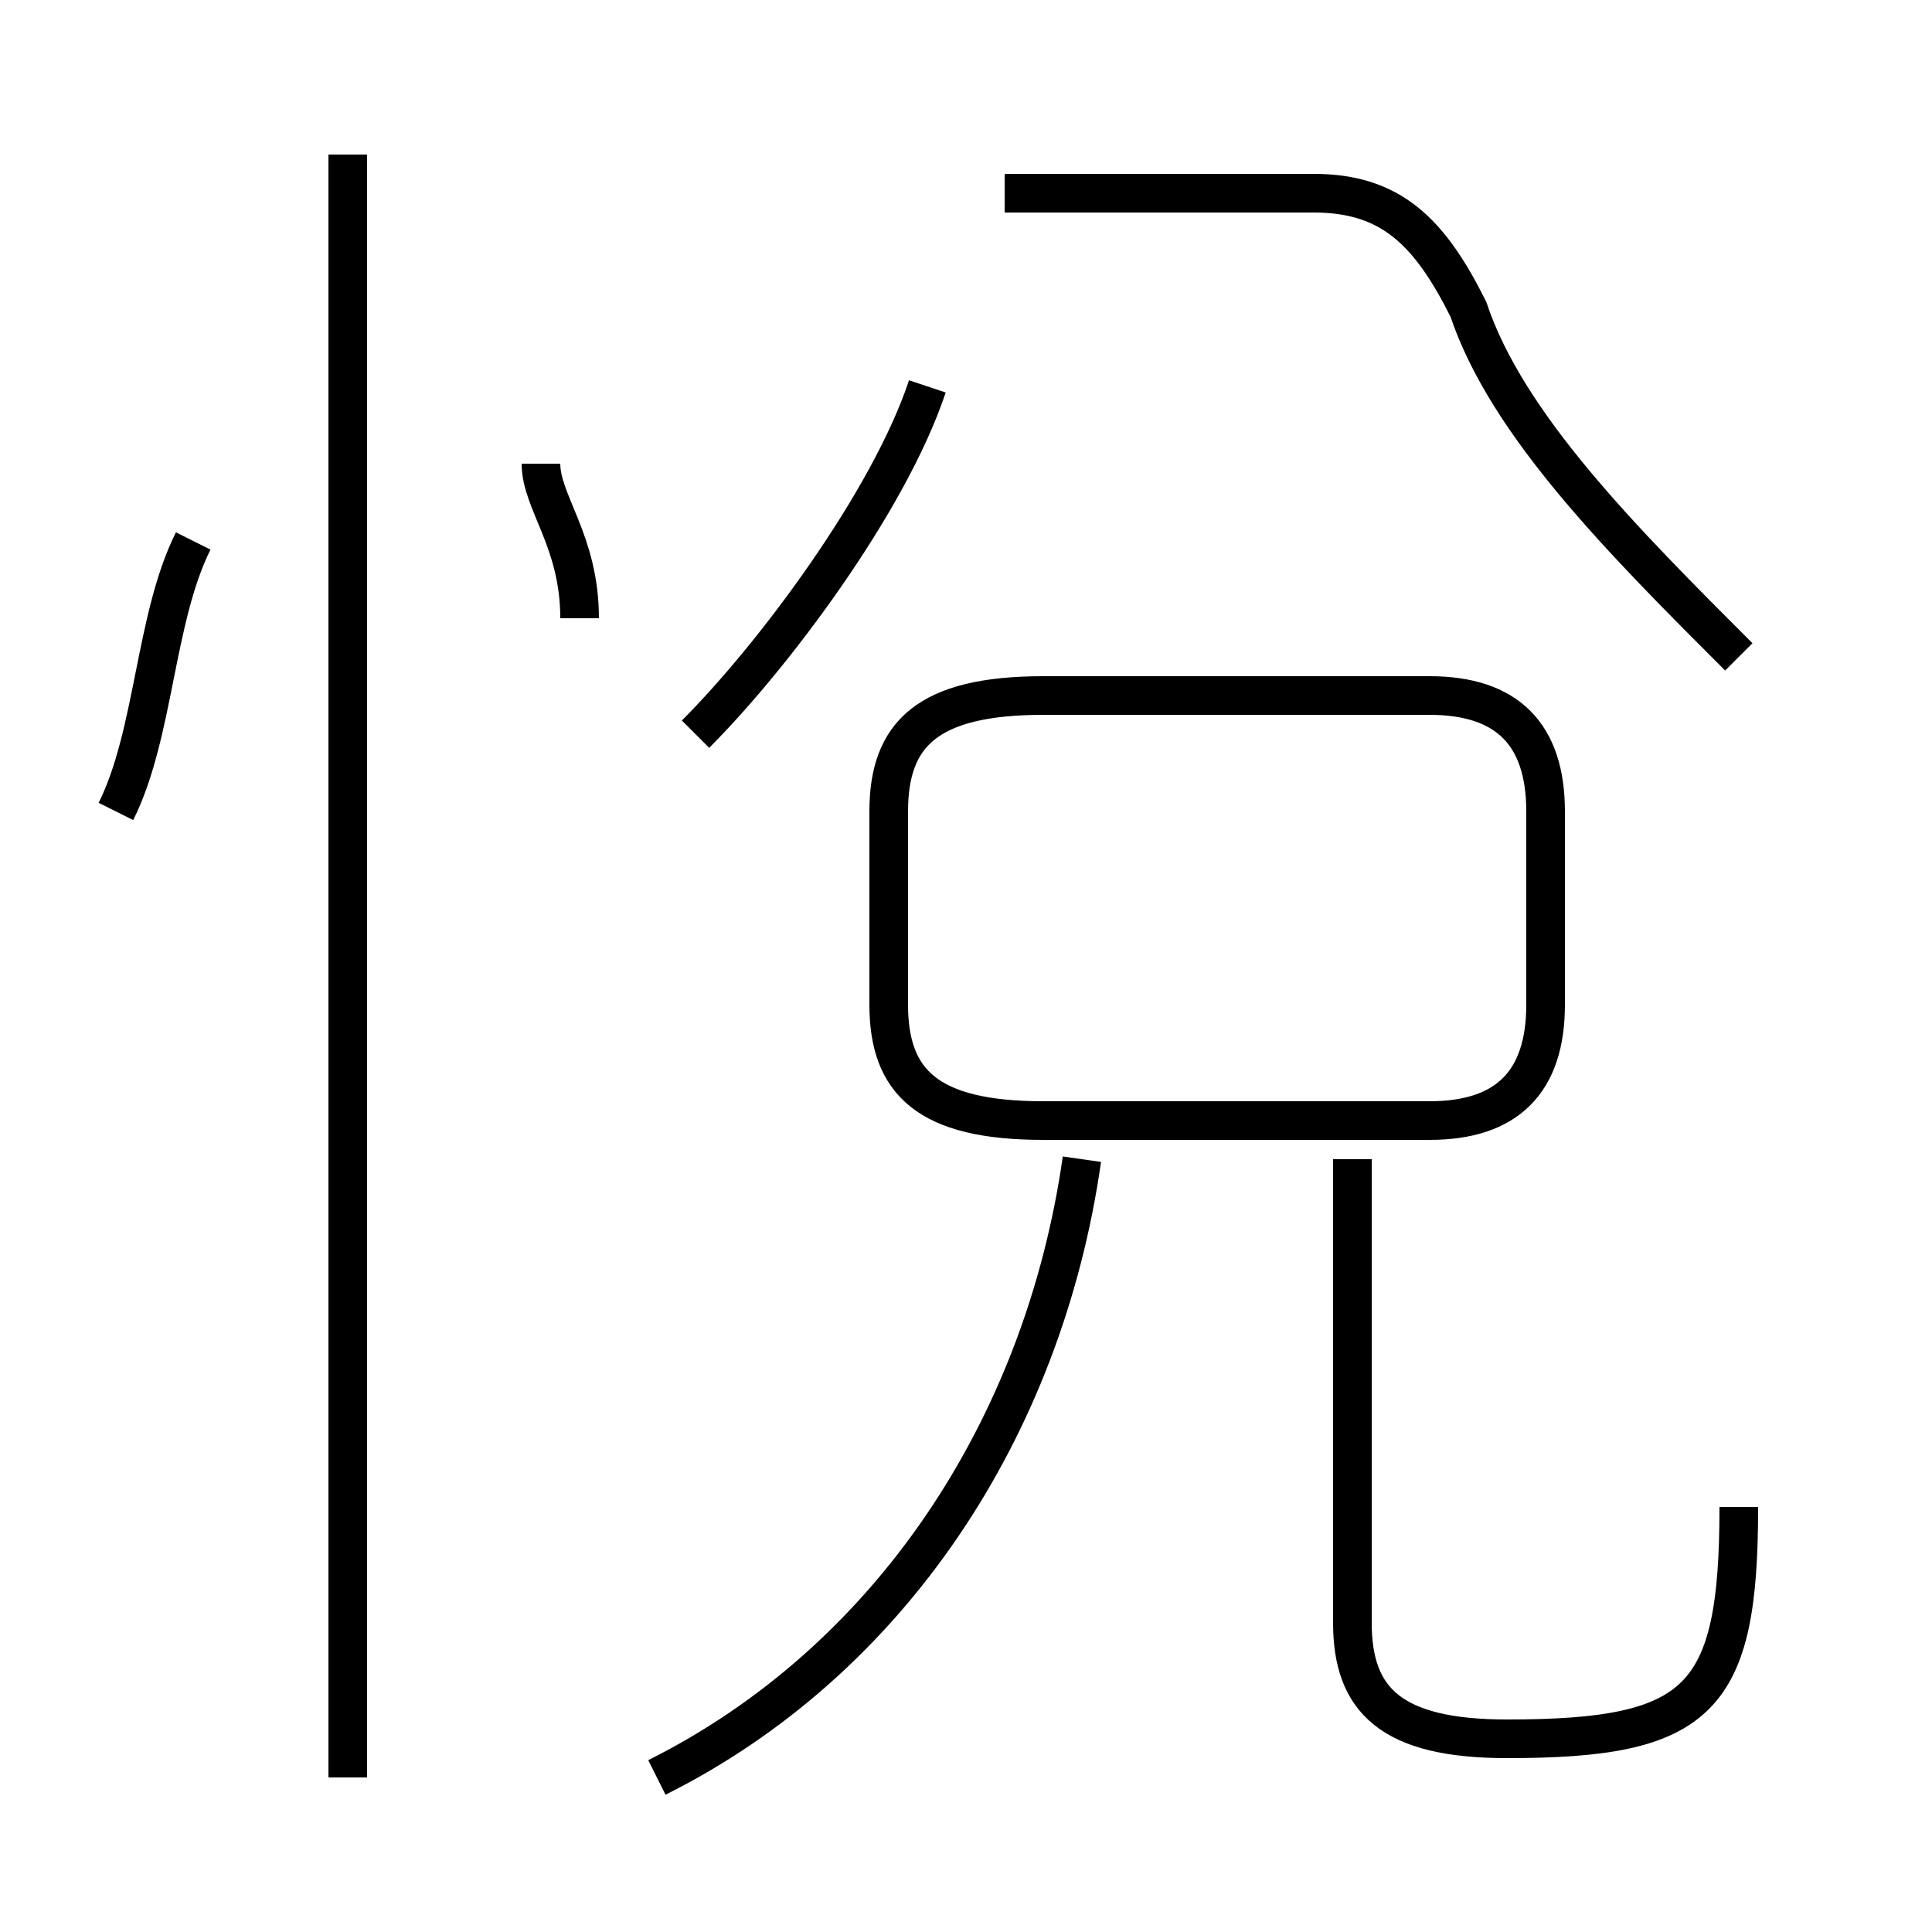 <?xml version='1.0' encoding='utf8'?>
<svg viewBox="0.0 -6.0 50.0 50.0" version="1.1" xmlns="http://www.w3.org/2000/svg">
<rect x="0.0" y="-6.0" width="50.0" height="50.0" fill="#808080" stroke="none"/>
<rect x="-1000" y="-1000" width="2000" height="2000" stroke="white" fill="white"/>
<g style="fill:white;stroke:#000000;  stroke-width:1">
<path d="M 45 -27 C 42 -30 39 -33 38 -36 C 37 -38 36 -39 34 -39 L 26 -39 M 17 2 C 23 -1 27 -7 28 -14 M 9 2 L 9 -40 M 3 -23 C 4 -25 4 -28 5 -30 M 15 -28 C 15 -30 14 -31 14 -32 M 45 -5 C 45 0 44 1 39 1 C 36 1 35 0 35 -2 L 35 -14 M 18 -25 C 20 -27 23 -31 24 -34 M 27 -15 L 37 -15 C 39 -15 40 -16 40 -18 L 40 -23 C 40 -25 39 -26 37 -26 L 27 -26 C 24 -26 23 -25 23 -23 L 23 -18 C 23 -16 24 -15 27 -15 Z" transform="translate(0.0 38.0)" />
</g>
</svg>